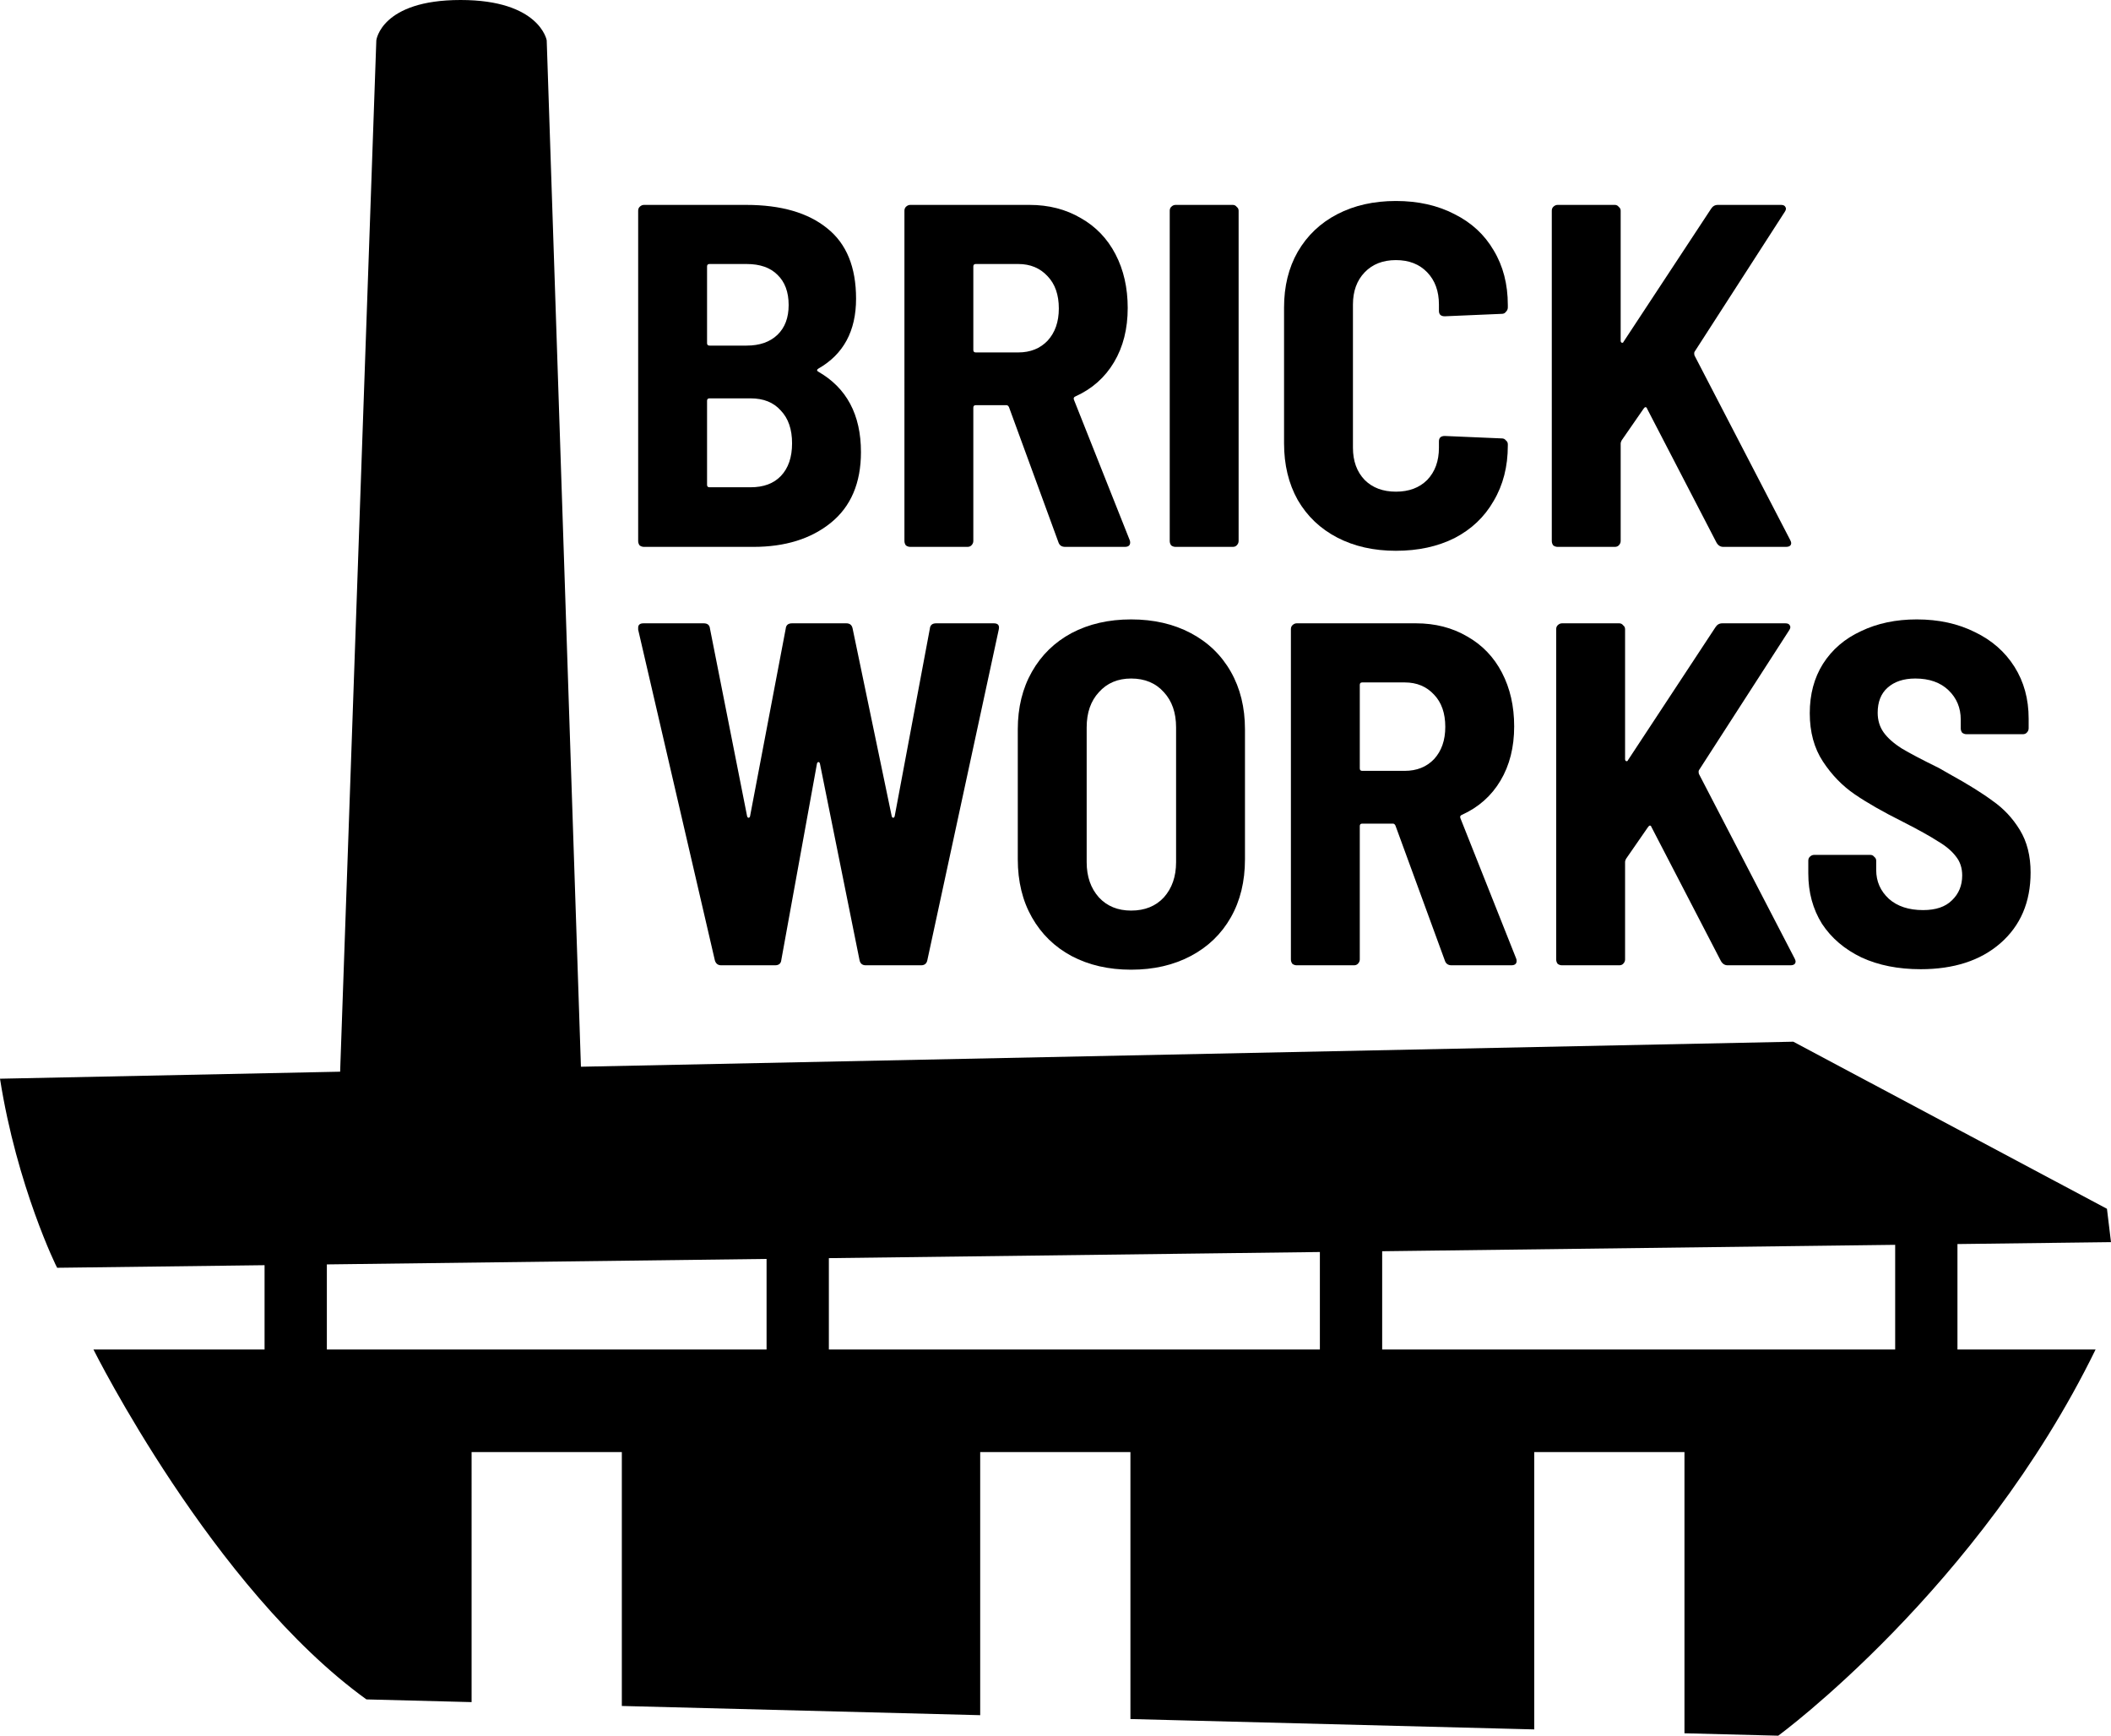 <svg xmlns="http://www.w3.org/2000/svg" xml:space="preserve" id="svg56" width="576.102" height="473.699" x="0" y="0" version="1.1"><style id="style2" type="text/css">.st0{display:none}.st1,.st2{display:inline}.st2{fill:#fff}</style><path id="XMLID_30_" d="M125.701 0c-21.7 0-23 11-23 11l-9.877 281.484L0 294.4C4.6 323.7 15.502 346 15.602 346l56.6-.707v23.006H25.5s32.5 65.2 74.5 95.5l28.701.738V396.3h41v69.29l97.799 2.515v-71.805h41v72.857l110.201 2.832v-75.69h41v76.743l25.6.658s54.7-40.1 86.6-105.4h-37.7v-28.776l41.9-.523-1.101-9.1-85.6-45.601-330.86 6.83L149.2 11s-1.9-11-23.5-11zm391.5 339.736V368.3h-140v-26.815zm-157 1.96v26.603h-134v-24.93zm-151 1.886v24.717h-120V345.08z" style="fill:#000;fill-opacity:1;stroke:none"/><g id="text3725" aria-label="BRICK" style="font-weight:700;font-stretch:semi-condensed;font-size:133.333px;line-height:1.25;font-family:&quot;Barlow Semi Condensed&quot;;-inkscape-font-specification:&quot;Barlow Semi Condensed, Bold Semi-Condensed&quot;"><path id="path31249" d="M234.959 123.386q0 12.667-8.267 19.334-8.133 6.533-21.066 6.533h-29.867q-.667 0-1.2-.4-.4-.533-.4-1.2V57.52q0-.667.4-1.067.533-.533 1.2-.533h27.867q14.266 0 22.133 6.4 7.866 6.266 7.866 19.2 0 13.2-10.266 19.066-.667.4-.133.8 11.733 6.667 11.733 22zm-41.333-51.333q-.667 0-.667.667v20.933q0 .667.667.667h10.133q5.333 0 8.4-2.934 3.067-2.933 3.067-8.133 0-5.333-3.067-8.267-2.933-2.933-8.4-2.933zm11.2 60.933q5.333 0 8.266-3.066 3.067-3.2 3.067-8.934 0-5.733-3.067-8.933-2.933-3.333-8.266-3.333h-11.2q-.667 0-.667.666v22.934q0 .666.667.666z"/><path id="path31251" d="M290.692 149.253q-1.467 0-1.867-1.333l-13.466-36.8q-.267-.534-.667-.534h-8.4q-.667 0-.667.667v36.4q0 .667-.533 1.2-.4.4-1.067.4h-15.6q-.666 0-1.2-.4-.4-.533-.4-1.2V57.52q0-.667.4-1.067.534-.533 1.2-.533h32.534q7.866 0 14 3.6 6.133 3.466 9.466 9.866 3.334 6.4 3.334 14.667 0 8.533-3.734 14.8-3.733 6.267-10.533 9.333-.667.267-.4.934l15.2 38.266q.133.267.133.667 0 1.2-1.466 1.2zm-24.4-77.2q-.667 0-.667.667v22.8q0 .666.667.666h11.6q4.933 0 8-3.2 3.067-3.333 3.067-8.8 0-5.6-3.067-8.8-3.067-3.333-8-3.333z"/><path id="path31253" d="M320.825 149.253q-.666 0-1.2-.4-.4-.533-.4-1.2V57.52q0-.667.4-1.067.534-.533 1.2-.533h15.6q.667 0 1.067.533.533.4.533 1.067v90.133q0 .667-.533 1.2-.4.4-1.067.4z"/><path id="path31255" d="M380.958 150.32q-9.066 0-16-3.6-6.933-3.6-10.8-10.267-3.733-6.667-3.733-15.467V83.92q0-8.667 3.733-15.2 3.867-6.667 10.8-10.267 6.934-3.6 16-3.6 9.067 0 16 3.6 6.934 3.467 10.667 9.867 3.867 6.4 3.867 14.933v.667q0 .666-.534 1.2-.4.533-1.066.533l-15.6.667q-1.6 0-1.6-1.467V83.12q0-5.467-3.2-8.8-3.2-3.334-8.534-3.334-5.333 0-8.533 3.334-3.2 3.333-3.2 8.8v39.066q0 5.467 3.2 8.8 3.2 3.2 8.533 3.2 5.334 0 8.534-3.2 3.2-3.333 3.2-8.8v-1.733q0-1.467 1.6-1.467l15.6.667q.666 0 1.066.533.534.4.534 1.067v.4q0 8.533-3.867 15.067-3.733 6.533-10.667 10.133-6.933 3.467-16 3.467z"/><path id="path31257" d="M425.092 149.253q-.667 0-1.2-.4-.4-.533-.4-1.2V57.52q0-.667.4-1.067.533-.533 1.2-.533h15.6q.666 0 1.066.533.533.4.533 1.067v35.466q0 .4.267.534.4.133.533-.267l23.867-36.267q.667-1.066 1.867-1.066h17.2q.933 0 1.2.533.4.533-.134 1.333l-24.666 38.267q-.134.4 0 .933l26.133 50.4q.267.534.267.8 0 1.067-1.467 1.067h-17.067q-1.2 0-1.866-1.2L449.49 111.52q-.133-.4-.4-.4-.266 0-.533.4l-6 8.666q-.267.534-.267.8v26.667q0 .667-.533 1.2-.4.4-1.067.4z"/></g><g id="text3725-4" aria-label="WORKS" style="font-weight:700;font-stretch:semi-condensed;font-size:133.333px;line-height:1.25;font-family:&quot;Barlow Semi Condensed&quot;;-inkscape-font-specification:&quot;Barlow Semi Condensed, Bold Semi-Condensed&quot;"><path id="path33792" d="M196.826 263.447q-1.334 0-1.734-1.333l-20.933-90.266v-.534q0-1.2 1.467-1.2h16.4q1.6 0 1.733 1.467l10.133 51.2q.134.4.4.4.267 0 .4-.4l9.734-51.2q.133-1.467 1.733-1.467h14.8q1.467 0 1.733 1.467l10.667 51.2q.133.4.4.4.266 0 .4-.4l9.6-51.2q.133-1.467 1.733-1.467h15.733q1.734 0 1.334 1.734l-19.467 90.133q-.267 1.466-1.733 1.466h-15.067q-1.467 0-1.733-1.466l-10.8-53.6q-.133-.4-.4-.4t-.4.4l-9.733 53.6q-.134 1.466-1.734 1.466z"/><path id="path33794" d="M308.692 264.647q-9.2 0-16.266-3.733-6.934-3.733-10.8-10.533-3.867-6.8-3.867-15.867v-35.466q0-8.934 3.867-15.734 3.866-6.8 10.8-10.533 7.066-3.733 16.266-3.733t16.267 3.733q7.066 3.733 10.933 10.533 3.867 6.8 3.867 15.734v35.466q0 9.067-3.867 15.867-3.867 6.8-10.933 10.533-7.067 3.733-16.267 3.733zm0-16.133q5.6 0 8.933-3.6 3.334-3.733 3.334-9.6v-36.8q0-6-3.334-9.6-3.333-3.733-8.933-3.733-5.466 0-8.8 3.733-3.333 3.6-3.333 9.6v36.8q0 5.867 3.333 9.6 3.334 3.6 8.8 3.6z"/><path id="path33796" d="M396.159 263.447q-1.467 0-1.867-1.333l-13.467-36.8q-.266-.533-.666-.533h-8.4q-.667 0-.667.666v36.4q0 .667-.533 1.2-.4.4-1.067.4h-15.6q-.667 0-1.2-.4-.4-.533-.4-1.2v-90.133q0-.666.4-1.066.533-.534 1.2-.534h32.533q7.867 0 14 3.6 6.134 3.467 9.467 9.867t3.333 14.667q0 8.533-3.733 14.8-3.733 6.266-10.533 9.333-.667.266-.4.933l15.2 38.267q.133.266.133.666 0 1.2-1.467 1.2zm-24.4-77.2q-.667 0-.667.667v22.8q0 .667.667.667h11.6q4.933 0 8-3.2 3.066-3.333 3.066-8.8 0-5.6-3.066-8.8-3.067-3.333-8-3.333z"/><path id="path33798" d="M426.292 263.447q-.667 0-1.2-.4-.4-.533-.4-1.2v-90.133q0-.666.4-1.066.533-.534 1.2-.534h15.6q.667 0 1.067.534.533.4.533 1.066v35.467q0 .4.266.533.4.134.534-.266l23.866-36.267q.667-1.067 1.867-1.067h17.2q.933 0 1.2.534.4.533-.133 1.333l-24.667 38.266q-.133.4 0 .934l26.133 50.4q.267.533.267.8 0 1.066-1.467 1.066h-17.066q-1.2 0-1.867-1.2l-18.933-36.533q-.134-.4-.4-.4-.267 0-.534.4l-6 8.667q-.266.533-.266.8v26.666q0 .667-.534 1.2-.4.4-1.066.4z"/><path id="path33800" d="M524.158 264.514q-9.2 0-16.133-3.2-6.933-3.333-10.8-9.2-3.733-6-3.733-13.733v-3.467q0-.667.4-1.067.533-.533 1.2-.533h15.333q.667 0 1.067.533.533.4.533 1.067v2.533q0 4.667 3.467 7.867 3.466 3.067 9.333 3.067 5.2 0 7.867-2.667 2.8-2.667 2.8-6.8 0-3.067-1.734-5.2-1.733-2.267-4.933-4.133-3.067-2-9.6-5.334-8-4-13.067-7.466-5.066-3.467-8.666-8.934-3.6-5.466-3.6-13.2 0-7.733 3.6-13.466 3.733-5.867 10.4-8.933 6.666-3.2 15.2-3.2 8.933 0 15.866 3.466 6.934 3.334 10.8 9.467 3.867 6.133 3.867 14.133v2.667q0 .667-.533 1.2-.4.4-1.067.4h-15.333q-.667 0-1.2-.4-.4-.533-.4-1.2v-2.4q0-4.8-3.334-8-3.333-3.2-9.066-3.2-4.8 0-7.6 2.533-2.667 2.4-2.667 6.8 0 3.067 1.6 5.334 1.6 2.266 4.933 4.4 3.334 2 10.134 5.333l2.8 1.6q7.733 4.266 12 7.466 4.4 3.067 7.333 7.867t2.933 11.6q0 12.133-8.266 19.333-8.134 7.067-21.734 7.067z"/></g></svg>